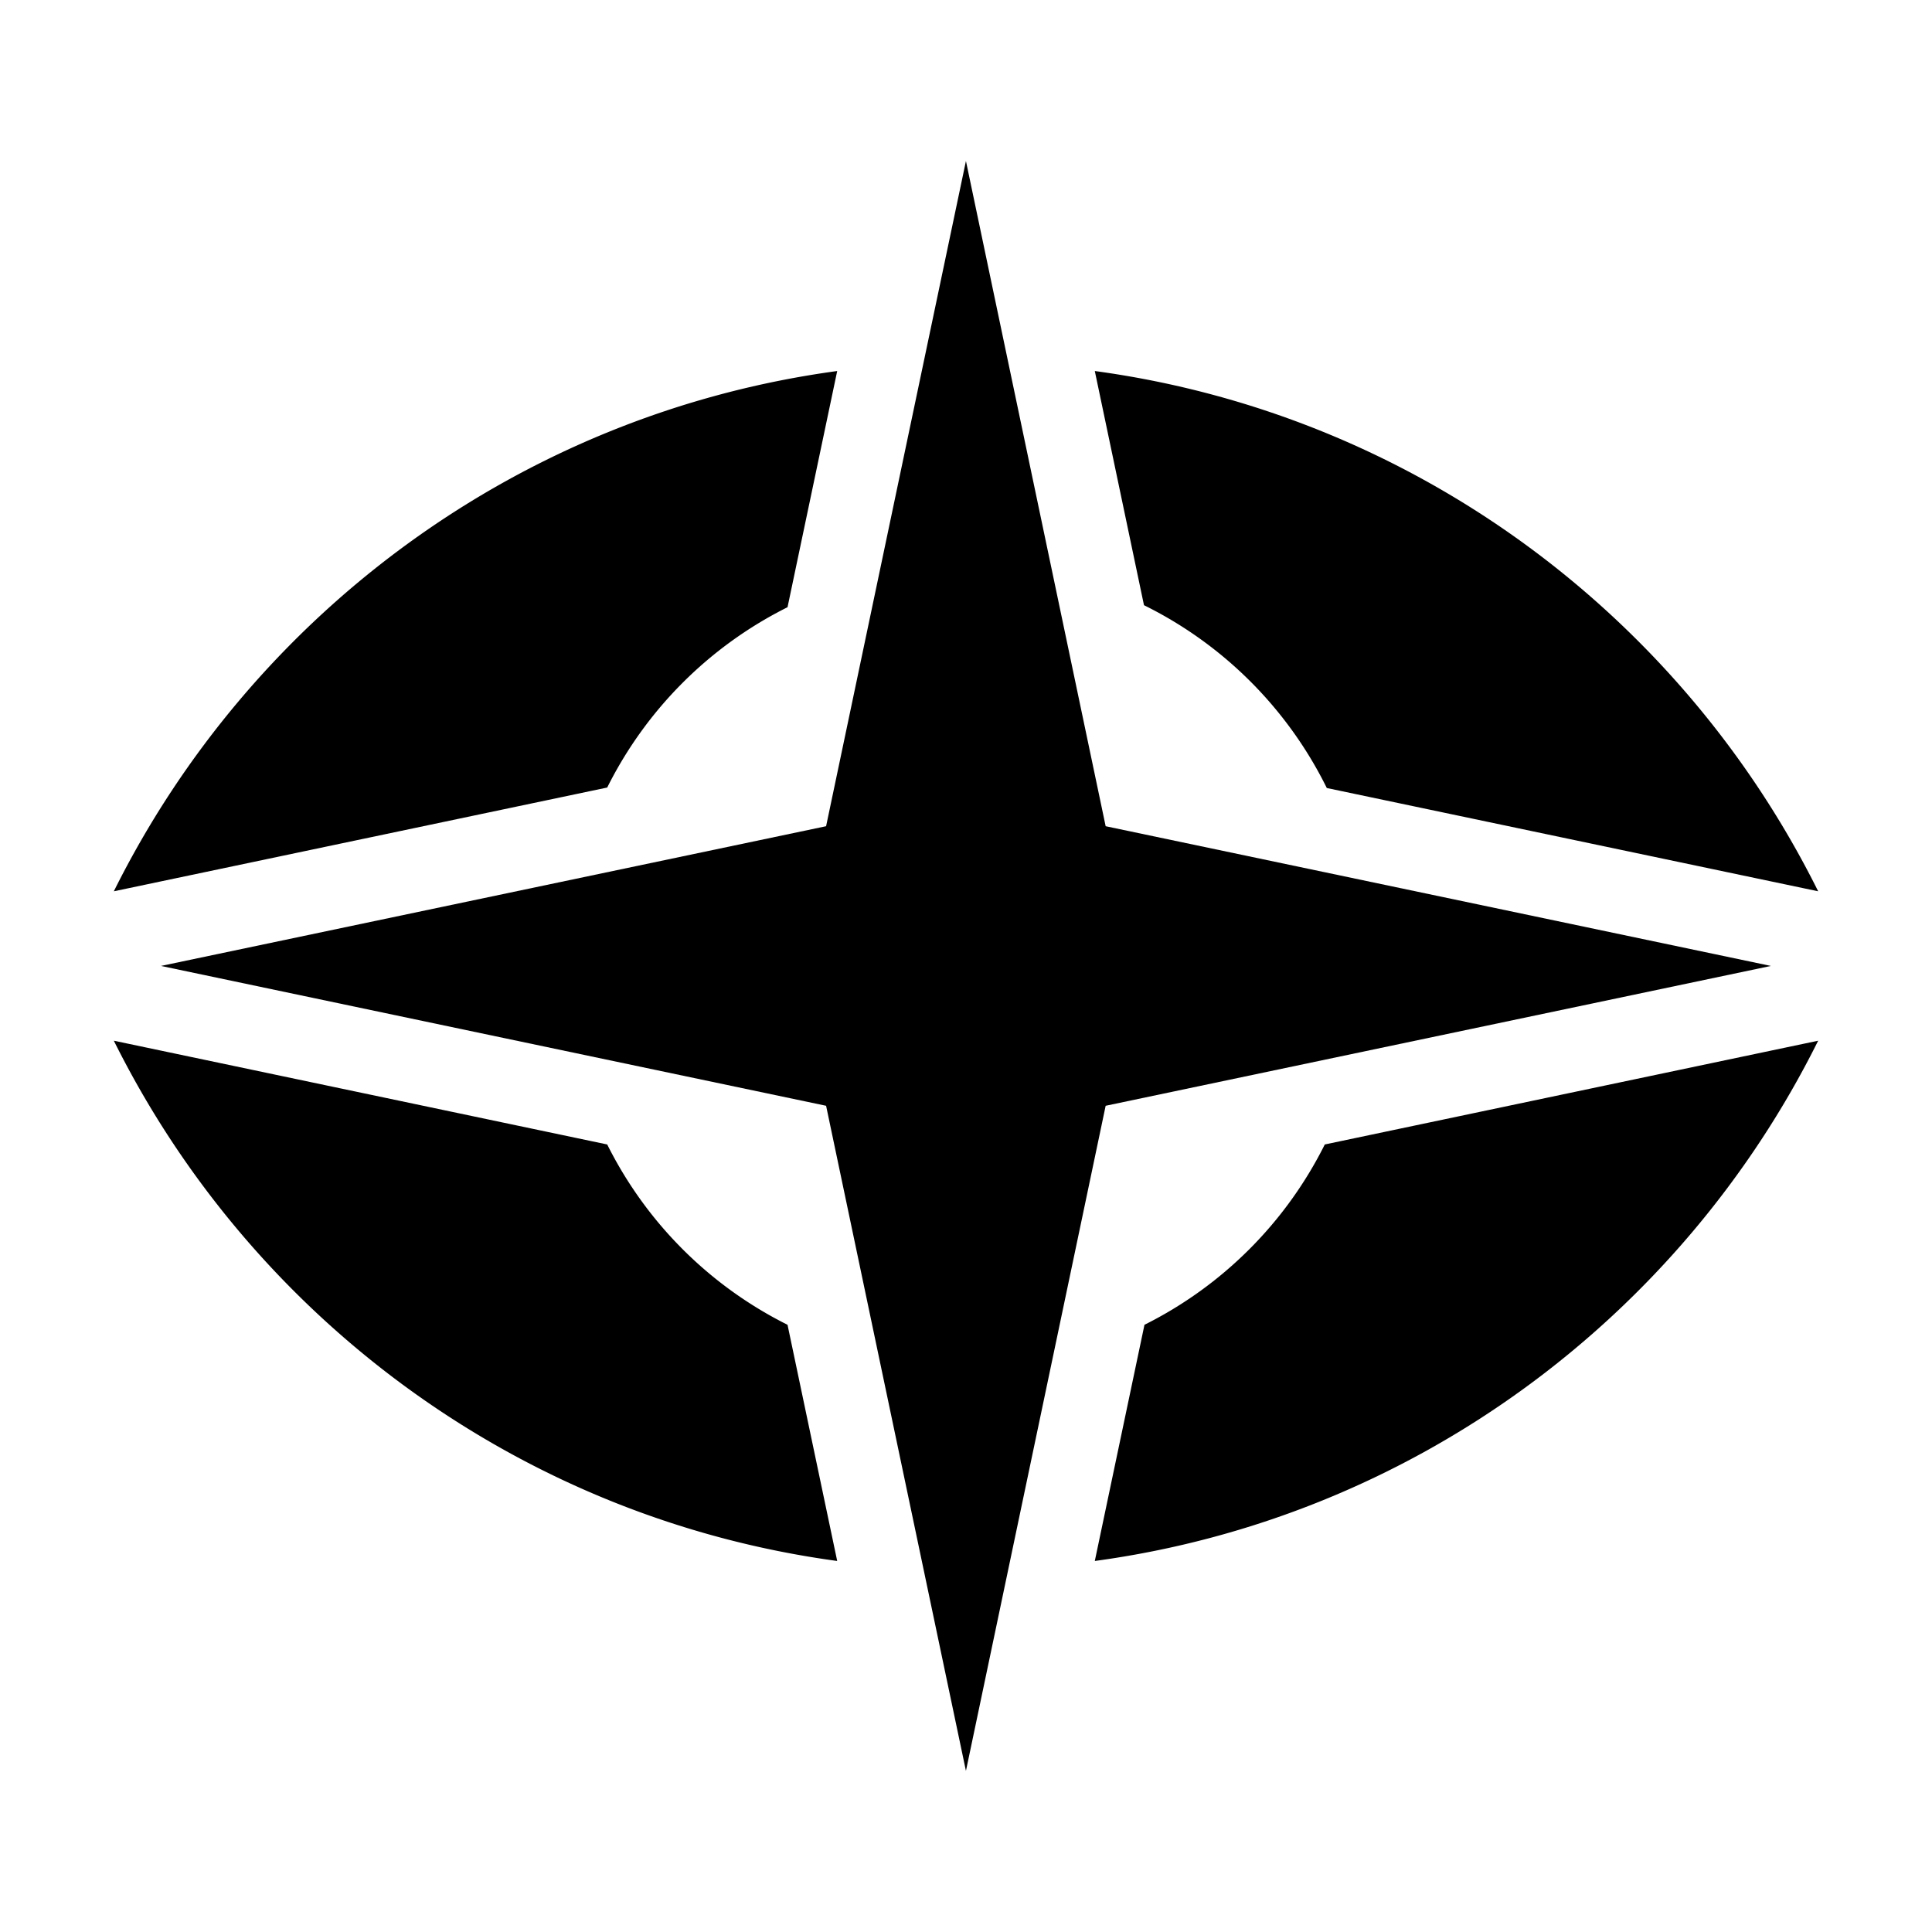<?xml version="1.0" encoding="UTF-8" standalone="no"?>
<svg
   viewBox="0 0 24 24"
   version="1.1"
   id="svg1"
   sodipodi:docname="trt-darkvision-super.svg"
   inkscape:version="1.3.2 (091e20e, 2023-11-25, custom)"
   xmlns:inkscape="http://www.inkscape.org/namespaces/inkscape"
   xmlns:sodipodi="http://sodipodi.sourceforge.net/DTD/sodipodi-0.dtd"
   xmlns="http://www.w3.org/2000/svg"
   xmlns:svg="http://www.w3.org/2000/svg">
  <defs
     id="defs1" />
  <sodipodi:namedview
     id="namedview1"
     pagecolor="#ffffff"
     bordercolor="#666666"
     borderopacity="1.0"
     inkscape:showpageshadow="2"
     inkscape:pageopacity="0.0"
     inkscape:pagecheckerboard="0"
     inkscape:deskcolor="#d1d1d1"
     inkscape:zoom="11.1875"
     inkscape:cx="0"
     inkscape:cy="12.022346"
     inkscape:window-width="1360"
     inkscape:window-height="715"
     inkscape:window-x="-8"
     inkscape:window-y="-8"
     inkscape:window-maximized="1"
     inkscape:current-layer="svg1" />
  <path
     id="path1"
     d="M 10.4 4.609 C 6.451 5.145 3.124 7.634 1.414 11.072 L 7.543 9.783 A 5 5 0 0 1 9.783 7.543 L 10.4 4.609 z M 13.6 4.609 L 14.211 7.518 A 5 5 0 0 1 16.482 9.789 L 22.586 11.072 C 20.876 7.634 17.549 5.145 13.6 4.609 z M 1.414 12.928 C 3.124 16.366 6.451 18.855 10.4 19.391 L 9.783 16.457 A 5 5 0 0 1 7.543 14.217 L 1.414 12.928 z M 22.586 12.928 L 16.457 14.217 A 5 5 0 0 1 14.217 16.457 L 13.6 19.391 C 17.549 18.855 20.876 16.366 22.586 12.928 z " />
  <path
     sodipodi:type="star"
     style="stroke-width:0.673;paint-order:stroke markers fill"
     id="path2-2-0"
     inkscape:flatsided="false"
     sodipodi:sides="4"
     sodipodi:cx="10.234637"
     sodipodi:cy="9.8770952"
     sodipodi:r1="6.729023"
     sodipodi:r2="1.6524801"
     sodipodi:arg1="0"
     sodipodi:arg2="0.78539816"
     inkscape:rounded="-3.469447e-18"
     inkscape:randomized="0"
     d="M 16.964,9.877 11.403,11.046 10.235,16.606 9.066,11.046 3.506,9.877 9.066,8.709 10.235,3.148 l 1.168,5.561 z"
     transform="matrix(1.486,0,0,1.486,-3.21,-2.678)" />
</svg>
